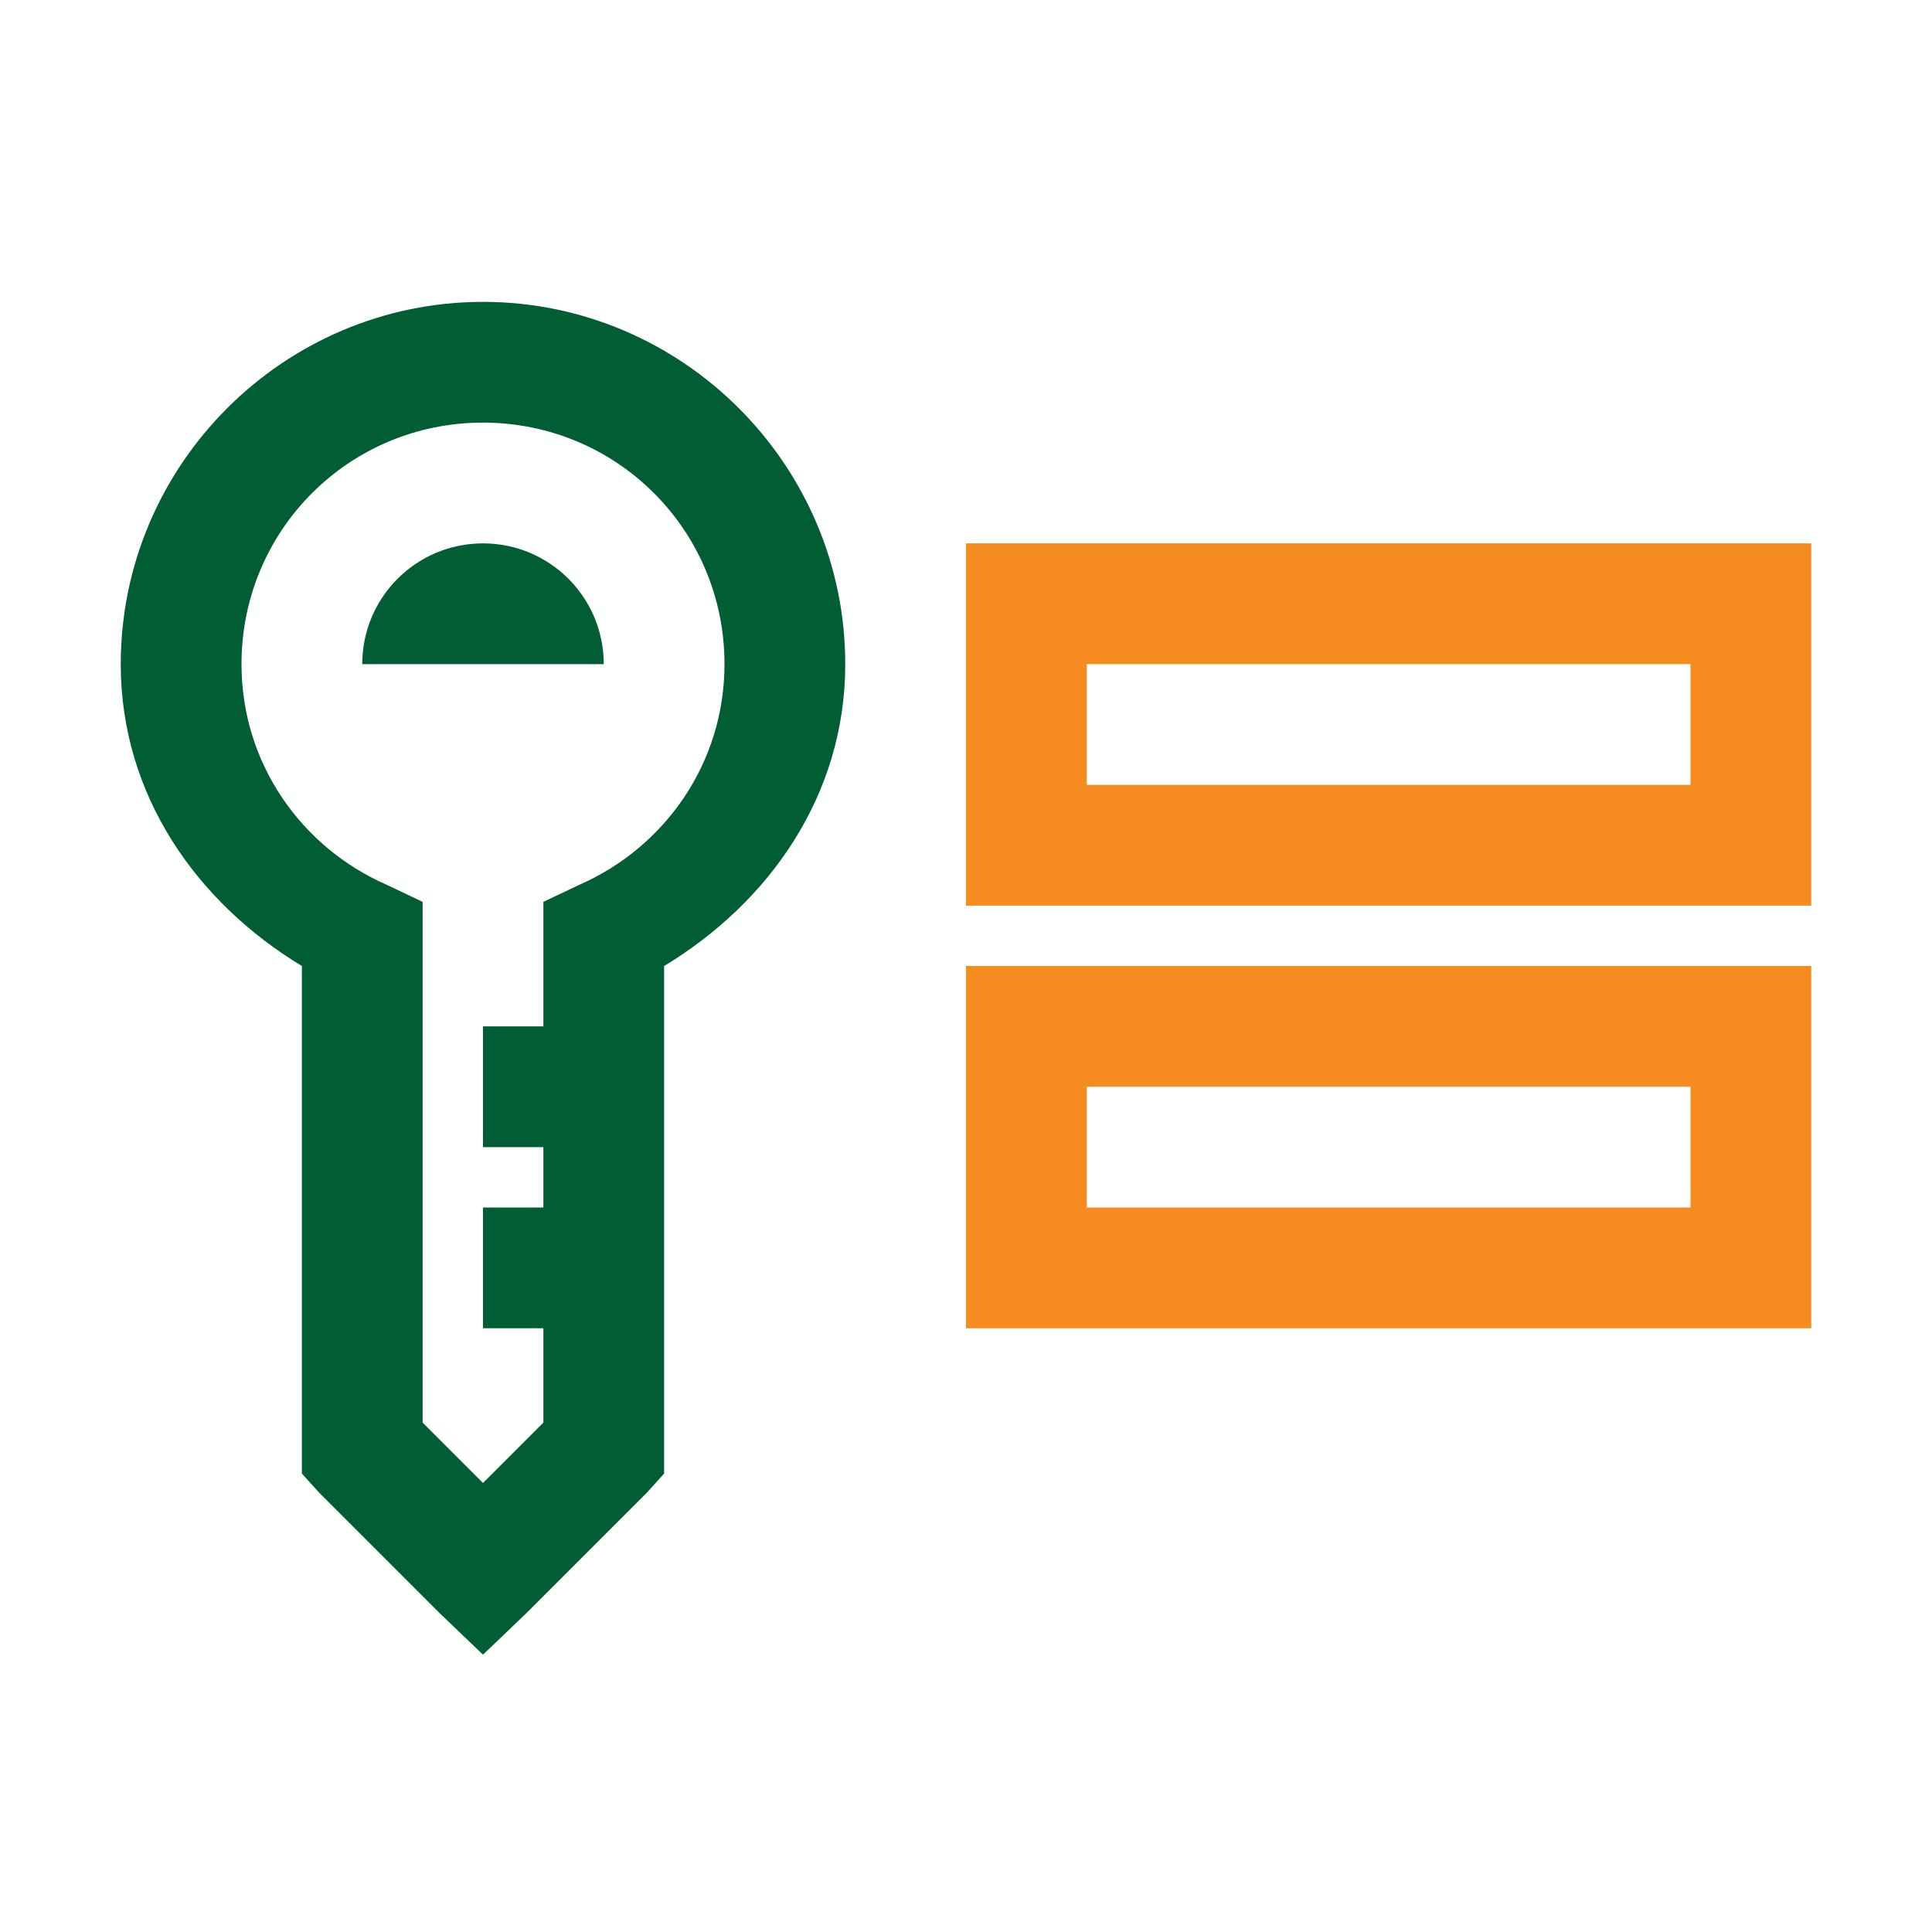 <svg width="24" height="24" viewBox="0 0 24 24" fill="none" xmlns="http://www.w3.org/2000/svg">
<path fill-rule="evenodd" clip-rule="evenodd" d="M12 6.75V11.25H22.5V6.75H12ZM13.5 8.25H21V9.75H13.5V8.25ZM12 16.5H22.5V12H12V16.5ZM13.5 13.5H21V15H13.5V13.5Z" fill="#F68B1F"/>
<path fill-rule="evenodd" clip-rule="evenodd" d="M6 3.75C3.524 3.75 1.5 5.774 1.5 8.25C1.5 9.879 2.446 11.212 3.75 12V18.305L3.961 18.539L5.461 20.039L6 20.555L6.539 20.039L8.039 18.539L8.25 18.305V12C9.554 11.212 10.5 9.879 10.5 8.25C10.5 5.774 8.476 3.75 6 3.75ZM6 5.25C7.664 5.25 9 6.586 9 8.25C9 9.486 8.253 10.529 7.195 10.992L6.75 11.203V12.75H6V14.25H6.75V15H6V16.5H6.75V17.672L6 18.422L5.25 17.672V11.203L4.805 10.992C3.747 10.529 3 9.486 3 8.25C3 6.586 4.336 5.25 6 5.25ZM6 6.75C5.171 6.75 4.5 7.421 4.5 8.25H7.5C7.5 7.421 6.829 6.75 6 6.75Z" fill="#005D34"/>
</svg>
